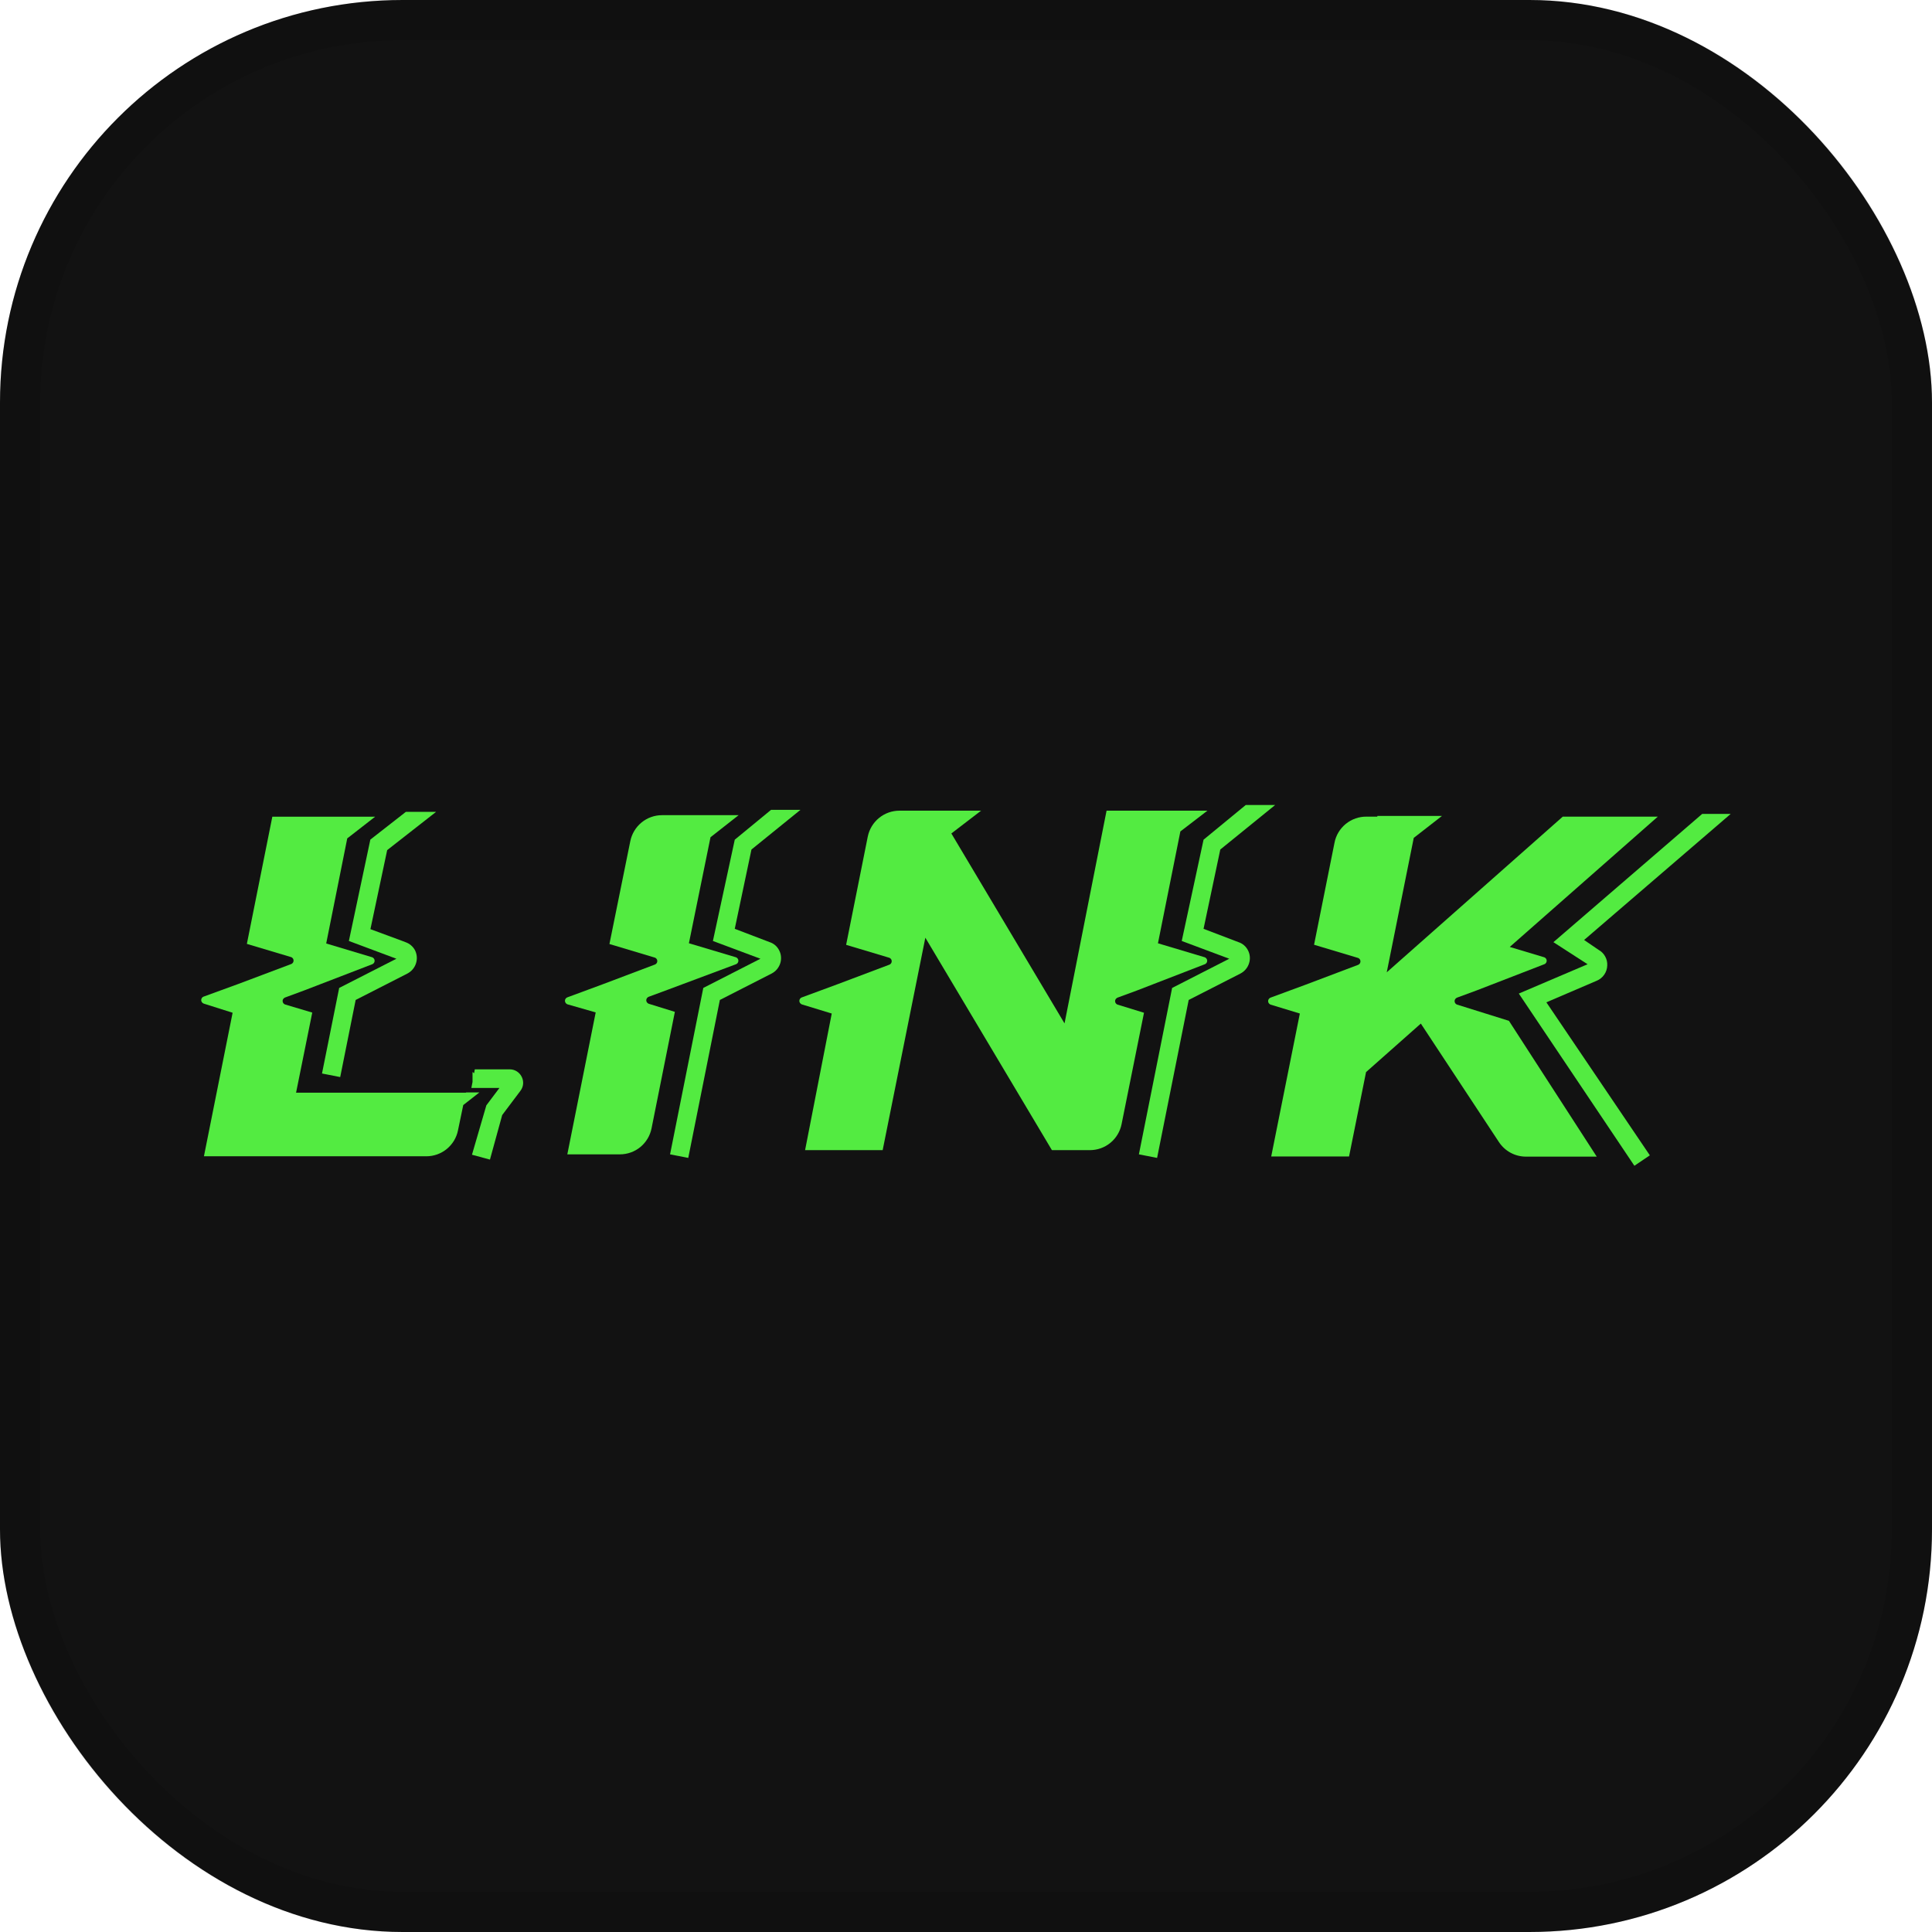 <svg width="45" height="45" viewBox="0 0 45 45" fill="none" xmlns="http://www.w3.org/2000/svg">
<rect width="45" height="45" rx="9.375" fill="#121212"/>
<g clip-path="url(#clip0_2_36)">
<path d="M10.861 25.451H6.896L7.273 23.585L6.642 23.397C6.62 23.389 6.602 23.374 6.592 23.353C6.582 23.333 6.58 23.309 6.587 23.287C6.592 23.275 6.599 23.264 6.609 23.254C6.618 23.245 6.629 23.237 6.642 23.233L7.096 23.065L8.67 22.459C8.691 22.451 8.708 22.435 8.718 22.414C8.727 22.393 8.728 22.369 8.72 22.348C8.716 22.336 8.709 22.326 8.7 22.317C8.692 22.308 8.681 22.302 8.67 22.297L7.598 21.975L8.088 19.528L8.737 19.023H6.343L5.75 21.985L6.781 22.293C6.803 22.301 6.82 22.317 6.83 22.338C6.839 22.359 6.84 22.383 6.832 22.404C6.828 22.416 6.821 22.426 6.812 22.435C6.803 22.444 6.793 22.451 6.781 22.455L5.557 22.916L4.746 23.212C4.724 23.219 4.706 23.235 4.696 23.255C4.686 23.276 4.684 23.3 4.691 23.321C4.696 23.334 4.703 23.345 4.713 23.355C4.722 23.364 4.734 23.371 4.746 23.376L5.418 23.589L4.75 26.932H9.931C10.104 26.932 10.272 26.872 10.406 26.762C10.54 26.652 10.633 26.5 10.667 26.33L10.79 25.739L11.166 25.445H10.848L10.861 25.451Z" fill="#53EB41"/>
<path d="M17.204 18.987H15.419C15.245 18.987 15.077 19.047 14.942 19.158C14.808 19.268 14.716 19.421 14.681 19.592L14.195 21.988L15.254 22.305C15.275 22.313 15.292 22.329 15.302 22.35C15.311 22.37 15.312 22.394 15.304 22.416C15.3 22.427 15.293 22.438 15.284 22.446C15.275 22.455 15.265 22.462 15.254 22.466L14.032 22.928L13.218 23.229C13.197 23.236 13.179 23.252 13.168 23.272C13.158 23.293 13.156 23.317 13.164 23.338C13.168 23.351 13.176 23.362 13.185 23.372C13.194 23.381 13.206 23.388 13.218 23.393L13.875 23.581L13.214 26.887H14.438C14.612 26.887 14.781 26.827 14.916 26.716C15.05 26.605 15.142 26.452 15.176 26.281L15.719 23.568L15.112 23.38C15.091 23.372 15.073 23.357 15.062 23.336C15.052 23.316 15.05 23.292 15.058 23.27C15.062 23.258 15.07 23.247 15.079 23.237C15.088 23.228 15.1 23.221 15.112 23.216L15.566 23.048L17.142 22.459C17.163 22.451 17.181 22.435 17.19 22.414C17.2 22.393 17.201 22.369 17.193 22.348C17.188 22.336 17.181 22.326 17.173 22.317C17.164 22.308 17.153 22.302 17.142 22.297L16.046 21.97L16.549 19.501L17.204 18.987Z" fill="#53EB41"/>
<path d="M28.124 18.882H25.774L24.795 23.837L22.159 19.413L22.852 18.882H20.951C20.777 18.882 20.608 18.942 20.474 19.052C20.339 19.162 20.247 19.316 20.212 19.486L19.708 22.007L20.713 22.308C20.735 22.316 20.752 22.333 20.762 22.353C20.771 22.374 20.772 22.398 20.764 22.419C20.76 22.431 20.753 22.441 20.744 22.45C20.735 22.459 20.725 22.466 20.713 22.47L19.52 22.92L18.678 23.231C18.656 23.238 18.639 23.254 18.628 23.274C18.618 23.295 18.616 23.318 18.623 23.34C18.628 23.353 18.635 23.364 18.645 23.373C18.654 23.383 18.666 23.39 18.678 23.395L19.373 23.607L18.752 26.789H20.559L21.553 21.841L24.501 26.789H25.386C25.56 26.789 25.729 26.729 25.864 26.618C25.998 26.508 26.09 26.354 26.124 26.183L26.646 23.589L26.032 23.4C26.01 23.393 25.992 23.377 25.982 23.357C25.972 23.337 25.97 23.313 25.977 23.291C25.982 23.279 25.989 23.267 25.999 23.258C26.008 23.248 26.02 23.241 26.032 23.236L26.486 23.069L28.062 22.459C28.083 22.451 28.1 22.435 28.11 22.414C28.119 22.393 28.12 22.369 28.112 22.348C28.108 22.336 28.101 22.326 28.092 22.317C28.084 22.308 28.073 22.302 28.062 22.297L26.971 21.971L27.493 19.366L28.124 18.882Z" fill="#53EB41"/>
<path d="M33.94 23.4C33.918 23.393 33.9 23.377 33.89 23.357C33.88 23.337 33.878 23.313 33.885 23.291C33.89 23.279 33.897 23.267 33.906 23.258C33.916 23.248 33.927 23.241 33.94 23.236L34.393 23.069L35.969 22.459C35.991 22.451 36.008 22.435 36.017 22.414C36.027 22.393 36.028 22.369 36.02 22.348C36.016 22.336 36.009 22.326 36 22.317C35.991 22.308 35.981 22.302 35.969 22.297L35.165 22.056L38.614 19.021H36.4L32.3 22.647L32.929 19.516L33.587 19.004H32.081V19.021H31.835C31.657 19.018 31.484 19.078 31.346 19.19C31.208 19.303 31.114 19.46 31.082 19.635L30.607 22.005L31.631 22.312C31.653 22.32 31.67 22.336 31.68 22.357C31.689 22.378 31.69 22.402 31.682 22.423C31.678 22.435 31.671 22.445 31.662 22.454C31.653 22.463 31.643 22.47 31.631 22.474L30.417 22.933L29.596 23.236C29.575 23.244 29.557 23.259 29.546 23.28C29.536 23.3 29.534 23.324 29.542 23.346C29.546 23.358 29.553 23.37 29.563 23.379C29.572 23.388 29.584 23.396 29.596 23.4L30.276 23.607L29.609 26.936H31.422L31.818 24.971L33.094 23.841L34.913 26.601C34.982 26.705 35.075 26.791 35.185 26.85C35.294 26.909 35.417 26.94 35.542 26.94H37.191L35.146 23.777L33.94 23.4Z" fill="#53EB41"/>
<path d="M11.876 24.907H11.059L11.043 24.997L11.006 24.969V25.2L10.979 25.34H11.633L11.328 25.746L10.993 26.896L11.412 27.009L11.697 25.972L12.122 25.407C12.157 25.361 12.179 25.306 12.184 25.249C12.189 25.191 12.178 25.133 12.152 25.082C12.127 25.03 12.087 24.986 12.039 24.955C11.99 24.924 11.933 24.907 11.876 24.907V24.907Z" fill="#53EB41"/>
<path d="M10.157 18.91H9.453L8.626 19.556L8.126 21.917L9.233 22.331L7.9 23.011L7.5 25.004L7.924 25.087L8.284 23.291L9.487 22.677C9.582 22.628 9.655 22.544 9.688 22.442C9.705 22.392 9.712 22.338 9.708 22.285C9.704 22.232 9.69 22.181 9.666 22.133C9.619 22.045 9.54 21.978 9.445 21.945L9.362 21.913L8.628 21.642L9.018 19.801L10.157 18.91Z" fill="#53EB41"/>
<path d="M18.644 18.863H17.959L17.114 19.558L16.605 21.917L17.712 22.331L16.381 23.011L15.607 26.887L16.031 26.97L16.767 23.291L17.97 22.677C18.066 22.628 18.138 22.544 18.172 22.442C18.189 22.392 18.195 22.338 18.191 22.285C18.187 22.232 18.172 22.18 18.147 22.133C18.125 22.089 18.094 22.05 18.057 22.017C18.019 21.985 17.976 21.96 17.929 21.945L17.114 21.634L17.503 19.787L18.644 18.863Z" fill="#53EB41"/>
<path d="M29.701 18.75H29.016L28.033 19.558L27.525 21.917L28.632 22.331L27.301 23.011L26.527 26.887L26.951 26.97L27.687 23.291L28.89 22.677C28.985 22.628 29.058 22.544 29.091 22.442C29.108 22.392 29.115 22.338 29.111 22.285C29.107 22.232 29.092 22.18 29.067 22.133C29.044 22.089 29.014 22.05 28.976 22.017C28.939 21.985 28.895 21.96 28.848 21.945L28.033 21.634L28.423 19.787L29.701 18.75Z" fill="#53EB41"/>
<path d="M37.187 22.845C37.259 22.816 37.321 22.767 37.365 22.703C37.409 22.64 37.434 22.565 37.436 22.487C37.44 22.414 37.423 22.341 37.387 22.277C37.352 22.212 37.298 22.159 37.234 22.124L36.897 21.894L40.312 18.957H39.648L36.182 21.945L36.978 22.459L35.376 23.142L38.068 27.153L38.428 26.91L36.018 23.346L37.187 22.845Z" fill="#53EB41"/>
</g>
<rect x="0.469" y="0.469" width="44.062" height="44.062" rx="8.906" stroke="black" stroke-opacity="0.1" stroke-width="0.938"/>
<defs>
<clipPath id="clip0_2_36">
<rect width="35.625" height="8.403" fill="white" transform="translate(4.688 18.75)"/>
</clipPath>
</defs>
</svg>
